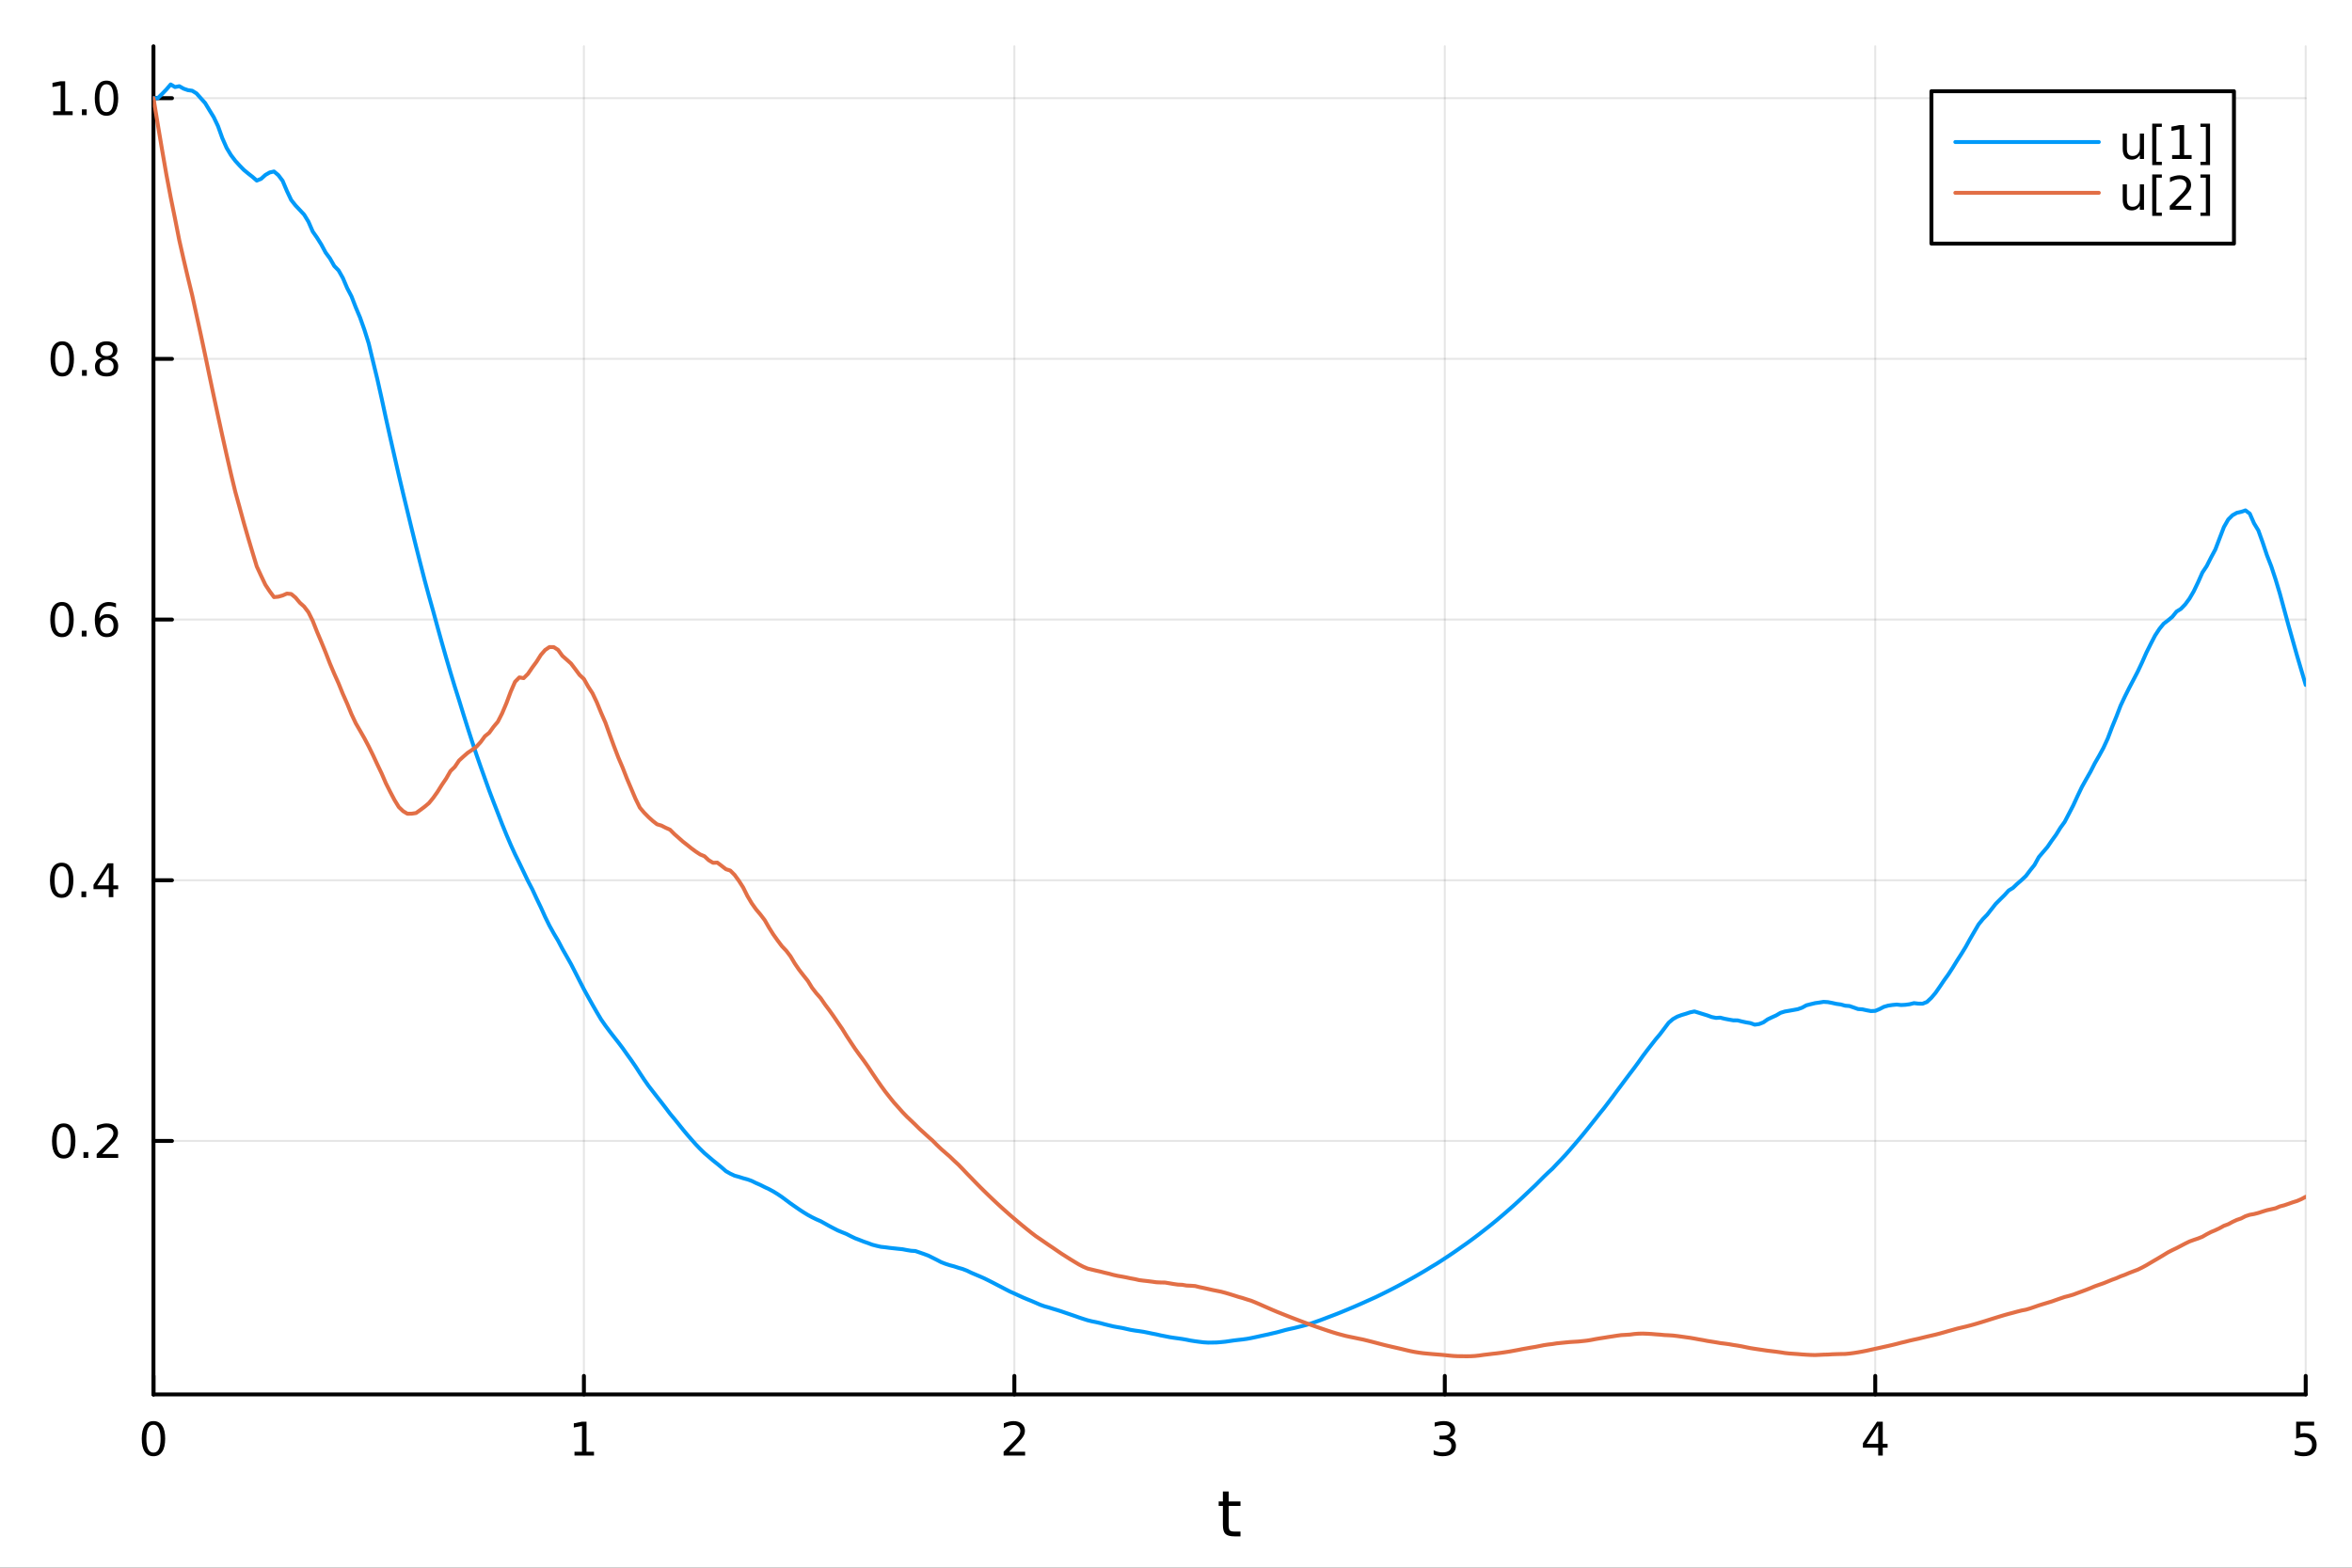 <?xml version="1.0" encoding="utf-8"?>
<svg xmlns="http://www.w3.org/2000/svg" xmlns:xlink="http://www.w3.org/1999/xlink" width="600" height="400" viewBox="0 0 2400 1600">
<rect x="0" y="0" width="2400" height="1600" fill="#333333" stroke="none"/>
<defs>
  <clipPath id="clip880">
    <rect x="0" y="0" width="2400" height="1600"/>
  </clipPath>
</defs>
<path clip-path="url(#clip880)" d="M0 1600 L2400 1600 L2400 0 L0 0  Z" fill="#ffffff" fill-rule="evenodd" fill-opacity="1"/>
<defs>
  <clipPath id="clip881">
    <rect x="480" y="0" width="1681" height="1600"/>
  </clipPath>
</defs>
<path clip-path="url(#clip880)" d="M156.598 1423.18 L2352.76 1423.18 L2352.76 47.244 L156.598 47.244  Z" fill="#ffffff" fill-rule="evenodd" fill-opacity="1"/>
<defs>
  <clipPath id="clip882">
    <rect x="156" y="47" width="2197" height="1377"/>
  </clipPath>
</defs>
<polyline clip-path="url(#clip882)" style="stroke:#000000; stroke-linecap:round; stroke-linejoin:round; stroke-width:2; stroke-opacity:0.1; fill:none" points="156.598,1423.18 156.598,47.244 "/>
<polyline clip-path="url(#clip882)" style="stroke:#000000; stroke-linecap:round; stroke-linejoin:round; stroke-width:2; stroke-opacity:0.1; fill:none" points="595.83,1423.18 595.83,47.244 "/>
<polyline clip-path="url(#clip882)" style="stroke:#000000; stroke-linecap:round; stroke-linejoin:round; stroke-width:2; stroke-opacity:0.1; fill:none" points="1035.06,1423.18 1035.06,47.244 "/>
<polyline clip-path="url(#clip882)" style="stroke:#000000; stroke-linecap:round; stroke-linejoin:round; stroke-width:2; stroke-opacity:0.1; fill:none" points="1474.29,1423.18 1474.29,47.244 "/>
<polyline clip-path="url(#clip882)" style="stroke:#000000; stroke-linecap:round; stroke-linejoin:round; stroke-width:2; stroke-opacity:0.1; fill:none" points="1913.52,1423.18 1913.52,47.244 "/>
<polyline clip-path="url(#clip882)" style="stroke:#000000; stroke-linecap:round; stroke-linejoin:round; stroke-width:2; stroke-opacity:0.1; fill:none" points="2352.76,1423.18 2352.76,47.244 "/>
<polyline clip-path="url(#clip882)" style="stroke:#000000; stroke-linecap:round; stroke-linejoin:round; stroke-width:2; stroke-opacity:0.1; fill:none" points="156.598,1164.46 2352.76,1164.46 "/>
<polyline clip-path="url(#clip882)" style="stroke:#000000; stroke-linecap:round; stroke-linejoin:round; stroke-width:2; stroke-opacity:0.1; fill:none" points="156.598,898.396 2352.76,898.396 "/>
<polyline clip-path="url(#clip882)" style="stroke:#000000; stroke-linecap:round; stroke-linejoin:round; stroke-width:2; stroke-opacity:0.1; fill:none" points="156.598,632.328 2352.76,632.328 "/>
<polyline clip-path="url(#clip882)" style="stroke:#000000; stroke-linecap:round; stroke-linejoin:round; stroke-width:2; stroke-opacity:0.1; fill:none" points="156.598,366.261 2352.76,366.261 "/>
<polyline clip-path="url(#clip882)" style="stroke:#000000; stroke-linecap:round; stroke-linejoin:round; stroke-width:2; stroke-opacity:0.1; fill:none" points="156.598,100.193 2352.76,100.193 "/>
<polyline clip-path="url(#clip880)" style="stroke:#000000; stroke-linecap:round; stroke-linejoin:round; stroke-width:4; stroke-opacity:1; fill:none" points="156.598,1423.18 2352.76,1423.18 "/>
<polyline clip-path="url(#clip880)" style="stroke:#000000; stroke-linecap:round; stroke-linejoin:round; stroke-width:4; stroke-opacity:1; fill:none" points="156.598,1423.18 156.598,1404.28 "/>
<polyline clip-path="url(#clip880)" style="stroke:#000000; stroke-linecap:round; stroke-linejoin:round; stroke-width:4; stroke-opacity:1; fill:none" points="595.83,1423.18 595.83,1404.28 "/>
<polyline clip-path="url(#clip880)" style="stroke:#000000; stroke-linecap:round; stroke-linejoin:round; stroke-width:4; stroke-opacity:1; fill:none" points="1035.06,1423.18 1035.06,1404.28 "/>
<polyline clip-path="url(#clip880)" style="stroke:#000000; stroke-linecap:round; stroke-linejoin:round; stroke-width:4; stroke-opacity:1; fill:none" points="1474.29,1423.18 1474.29,1404.28 "/>
<polyline clip-path="url(#clip880)" style="stroke:#000000; stroke-linecap:round; stroke-linejoin:round; stroke-width:4; stroke-opacity:1; fill:none" points="1913.52,1423.18 1913.52,1404.28 "/>
<polyline clip-path="url(#clip880)" style="stroke:#000000; stroke-linecap:round; stroke-linejoin:round; stroke-width:4; stroke-opacity:1; fill:none" points="2352.76,1423.18 2352.76,1404.28 "/>
<path clip-path="url(#clip880)" d="M156.598 1454.1 Q152.987 1454.1 151.158 1457.66 Q149.353 1461.2 149.353 1468.33 Q149.353 1475.44 151.158 1479.01 Q152.987 1482.55 156.598 1482.55 Q160.232 1482.55 162.038 1479.01 Q163.867 1475.44 163.867 1468.33 Q163.867 1461.2 162.038 1457.66 Q160.232 1454.1 156.598 1454.1 M156.598 1450.39 Q162.408 1450.39 165.464 1455 Q168.543 1459.58 168.543 1468.33 Q168.543 1477.06 165.464 1481.67 Q162.408 1486.25 156.598 1486.25 Q150.788 1486.25 147.709 1481.67 Q144.654 1477.06 144.654 1468.33 Q144.654 1459.58 147.709 1455 Q150.788 1450.39 156.598 1450.39 Z" fill="#000000" fill-rule="nonzero" fill-opacity="1" /><path clip-path="url(#clip880)" d="M586.212 1481.64 L593.851 1481.64 L593.851 1455.28 L585.54 1456.95 L585.54 1452.69 L593.804 1451.02 L598.48 1451.02 L598.48 1481.64 L606.119 1481.64 L606.119 1485.58 L586.212 1485.58 L586.212 1481.64 Z" fill="#000000" fill-rule="nonzero" fill-opacity="1" /><path clip-path="url(#clip880)" d="M1029.71 1481.64 L1046.03 1481.64 L1046.03 1485.58 L1024.09 1485.58 L1024.09 1481.64 Q1026.75 1478.89 1031.33 1474.26 Q1035.94 1469.61 1037.12 1468.27 Q1039.37 1465.74 1040.25 1464.01 Q1041.15 1462.25 1041.15 1460.56 Q1041.15 1457.8 1039.2 1456.07 Q1037.28 1454.33 1034.18 1454.33 Q1031.98 1454.33 1029.53 1455.09 Q1027.1 1455.86 1024.32 1457.41 L1024.32 1452.69 Q1027.14 1451.55 1029.6 1450.97 Q1032.05 1450.39 1034.09 1450.39 Q1039.46 1450.39 1042.65 1453.08 Q1045.85 1455.77 1045.85 1460.26 Q1045.85 1462.39 1045.04 1464.31 Q1044.25 1466.2 1042.14 1468.8 Q1041.57 1469.47 1038.46 1472.69 Q1035.36 1475.88 1029.71 1481.64 Z" fill="#000000" fill-rule="nonzero" fill-opacity="1" /><path clip-path="url(#clip880)" d="M1478.54 1466.95 Q1481.9 1467.66 1483.77 1469.93 Q1485.67 1472.2 1485.67 1475.53 Q1485.67 1480.65 1482.15 1483.45 Q1478.63 1486.25 1472.15 1486.25 Q1469.98 1486.25 1467.66 1485.81 Q1465.37 1485.39 1462.92 1484.54 L1462.92 1480.02 Q1464.86 1481.16 1467.17 1481.74 Q1469.49 1482.32 1472.01 1482.32 Q1476.41 1482.32 1478.7 1480.58 Q1481.02 1478.84 1481.02 1475.53 Q1481.02 1472.48 1478.86 1470.77 Q1476.73 1469.03 1472.92 1469.03 L1468.89 1469.03 L1468.89 1465.19 L1473.1 1465.19 Q1476.55 1465.19 1478.38 1463.82 Q1480.21 1462.43 1480.21 1459.84 Q1480.21 1457.18 1478.31 1455.77 Q1476.43 1454.33 1472.92 1454.33 Q1470.99 1454.33 1468.8 1454.75 Q1466.6 1455.16 1463.96 1456.04 L1463.96 1451.88 Q1466.62 1451.14 1468.93 1450.77 Q1471.27 1450.39 1473.33 1450.39 Q1478.66 1450.39 1481.76 1452.83 Q1484.86 1455.23 1484.86 1459.35 Q1484.86 1462.22 1483.22 1464.21 Q1481.57 1466.18 1478.54 1466.95 Z" fill="#000000" fill-rule="nonzero" fill-opacity="1" /><path clip-path="url(#clip880)" d="M1916.53 1455.09 L1904.73 1473.54 L1916.53 1473.54 L1916.53 1455.09 M1915.31 1451.02 L1921.19 1451.02 L1921.19 1473.54 L1926.12 1473.54 L1926.12 1477.43 L1921.19 1477.43 L1921.19 1485.58 L1916.53 1485.58 L1916.53 1477.43 L1900.93 1477.43 L1900.93 1472.92 L1915.31 1451.02 Z" fill="#000000" fill-rule="nonzero" fill-opacity="1" /><path clip-path="url(#clip880)" d="M2343.03 1451.02 L2361.39 1451.02 L2361.39 1454.96 L2347.32 1454.96 L2347.32 1463.43 Q2348.33 1463.08 2349.35 1462.92 Q2350.37 1462.73 2351.39 1462.73 Q2357.18 1462.73 2360.56 1465.9 Q2363.94 1469.08 2363.94 1474.49 Q2363.94 1480.07 2360.46 1483.17 Q2356.99 1486.25 2350.67 1486.25 Q2348.5 1486.25 2346.23 1485.88 Q2343.98 1485.51 2341.58 1484.77 L2341.58 1480.07 Q2343.66 1481.2 2345.88 1481.76 Q2348.1 1482.32 2350.58 1482.32 Q2354.58 1482.32 2356.92 1480.21 Q2359.26 1478.1 2359.26 1474.49 Q2359.26 1470.88 2356.92 1468.77 Q2354.58 1466.67 2350.58 1466.67 Q2348.71 1466.67 2346.83 1467.08 Q2344.98 1467.5 2343.03 1468.38 L2343.03 1451.02 Z" fill="#000000" fill-rule="nonzero" fill-opacity="1" /><path clip-path="url(#clip880)" d="M1253.74 1522.27 L1253.74 1532.4 L1265.8 1532.4 L1265.8 1536.95 L1253.74 1536.95 L1253.74 1556.3 Q1253.74 1560.66 1254.92 1561.9 Q1256.13 1563.14 1259.79 1563.14 L1265.8 1563.14 L1265.8 1568.04 L1259.79 1568.04 Q1253.01 1568.04 1250.43 1565.53 Q1247.85 1562.98 1247.85 1556.3 L1247.85 1536.95 L1243.55 1536.95 L1243.55 1532.4 L1247.85 1532.4 L1247.85 1522.27 L1253.74 1522.27 Z" fill="#000000" fill-rule="nonzero" fill-opacity="1" /><polyline clip-path="url(#clip880)" style="stroke:#000000; stroke-linecap:round; stroke-linejoin:round; stroke-width:4; stroke-opacity:1; fill:none" points="156.598,1423.18 156.598,47.244 "/>
<polyline clip-path="url(#clip880)" style="stroke:#000000; stroke-linecap:round; stroke-linejoin:round; stroke-width:4; stroke-opacity:1; fill:none" points="156.598,1164.46 175.496,1164.46 "/>
<polyline clip-path="url(#clip880)" style="stroke:#000000; stroke-linecap:round; stroke-linejoin:round; stroke-width:4; stroke-opacity:1; fill:none" points="156.598,898.396 175.496,898.396 "/>
<polyline clip-path="url(#clip880)" style="stroke:#000000; stroke-linecap:round; stroke-linejoin:round; stroke-width:4; stroke-opacity:1; fill:none" points="156.598,632.328 175.496,632.328 "/>
<polyline clip-path="url(#clip880)" style="stroke:#000000; stroke-linecap:round; stroke-linejoin:round; stroke-width:4; stroke-opacity:1; fill:none" points="156.598,366.261 175.496,366.261 "/>
<polyline clip-path="url(#clip880)" style="stroke:#000000; stroke-linecap:round; stroke-linejoin:round; stroke-width:4; stroke-opacity:1; fill:none" points="156.598,100.193 175.496,100.193 "/>
<path clip-path="url(#clip880)" d="M65.02 1150.26 Q61.409 1150.26 59.58 1153.83 Q57.775 1157.37 57.775 1164.5 Q57.775 1171.6 59.58 1175.17 Q61.409 1178.71 65.02 1178.71 Q68.654 1178.71 70.46 1175.17 Q72.288 1171.6 72.288 1164.5 Q72.288 1157.37 70.46 1153.83 Q68.654 1150.26 65.02 1150.26 M65.02 1146.56 Q70.83 1146.56 73.885 1151.16 Q76.964 1155.75 76.964 1164.5 Q76.964 1173.22 73.885 1177.83 Q70.83 1182.41 65.02 1182.41 Q59.21 1182.41 56.131 1177.83 Q53.075 1173.22 53.075 1164.5 Q53.075 1155.75 56.131 1151.16 Q59.21 1146.56 65.02 1146.56 Z" fill="#000000" fill-rule="nonzero" fill-opacity="1" /><path clip-path="url(#clip880)" d="M85.182 1175.86 L90.066 1175.86 L90.066 1181.74 L85.182 1181.74 L85.182 1175.86 Z" fill="#000000" fill-rule="nonzero" fill-opacity="1" /><path clip-path="url(#clip880)" d="M104.279 1177.81 L120.598 1177.81 L120.598 1181.74 L98.654 1181.74 L98.654 1177.81 Q101.316 1175.05 105.899 1170.42 Q110.506 1165.77 111.686 1164.43 Q113.932 1161.91 114.811 1160.17 Q115.714 1158.41 115.714 1156.72 Q115.714 1153.97 113.77 1152.23 Q111.848 1150.49 108.746 1150.49 Q106.547 1150.49 104.094 1151.26 Q101.663 1152.02 98.885 1153.57 L98.885 1148.85 Q101.709 1147.72 104.163 1147.14 Q106.617 1146.56 108.654 1146.56 Q114.024 1146.56 117.219 1149.24 Q120.413 1151.93 120.413 1156.42 Q120.413 1158.55 119.603 1160.47 Q118.816 1162.37 116.709 1164.96 Q116.131 1165.63 113.029 1168.85 Q109.927 1172.04 104.279 1177.81 Z" fill="#000000" fill-rule="nonzero" fill-opacity="1" /><path clip-path="url(#clip880)" d="M62.937 884.194 Q59.325 884.194 57.497 887.759 Q55.691 891.301 55.691 898.43 Q55.691 905.537 57.497 909.102 Q59.325 912.643 62.937 912.643 Q66.571 912.643 68.376 909.102 Q70.205 905.537 70.205 898.43 Q70.205 891.301 68.376 887.759 Q66.571 884.194 62.937 884.194 M62.937 880.491 Q68.747 880.491 71.802 885.097 Q74.881 889.68 74.881 898.43 Q74.881 907.157 71.802 911.764 Q68.747 916.347 62.937 916.347 Q57.126 916.347 54.048 911.764 Q50.992 907.157 50.992 898.43 Q50.992 889.68 54.048 885.097 Q57.126 880.491 62.937 880.491 Z" fill="#000000" fill-rule="nonzero" fill-opacity="1" /><path clip-path="url(#clip880)" d="M83.098 909.796 L87.983 909.796 L87.983 915.676 L83.098 915.676 L83.098 909.796 Z" fill="#000000" fill-rule="nonzero" fill-opacity="1" /><path clip-path="url(#clip880)" d="M111.015 885.19 L99.21 903.639 L111.015 903.639 L111.015 885.19 M109.788 881.116 L115.668 881.116 L115.668 903.639 L120.598 903.639 L120.598 907.527 L115.668 907.527 L115.668 915.676 L111.015 915.676 L111.015 907.527 L95.413 907.527 L95.413 903.014 L109.788 881.116 Z" fill="#000000" fill-rule="nonzero" fill-opacity="1" /><path clip-path="url(#clip880)" d="M63.261 618.127 Q59.65 618.127 57.821 621.692 Q56.015 625.233 56.015 632.363 Q56.015 639.469 57.821 643.034 Q59.65 646.576 63.261 646.576 Q66.895 646.576 68.7 643.034 Q70.529 639.469 70.529 632.363 Q70.529 625.233 68.7 621.692 Q66.895 618.127 63.261 618.127 M63.261 614.423 Q69.071 614.423 72.126 619.03 Q75.205 623.613 75.205 632.363 Q75.205 641.09 72.126 645.696 Q69.071 650.279 63.261 650.279 Q57.45 650.279 54.372 645.696 Q51.316 641.09 51.316 632.363 Q51.316 623.613 54.372 619.03 Q57.45 614.423 63.261 614.423 Z" fill="#000000" fill-rule="nonzero" fill-opacity="1" /><path clip-path="url(#clip880)" d="M83.422 643.729 L88.307 643.729 L88.307 649.608 L83.422 649.608 L83.422 643.729 Z" fill="#000000" fill-rule="nonzero" fill-opacity="1" /><path clip-path="url(#clip880)" d="M109.071 630.465 Q105.922 630.465 104.071 632.618 Q102.242 634.77 102.242 638.52 Q102.242 642.247 104.071 644.423 Q105.922 646.576 109.071 646.576 Q112.219 646.576 114.047 644.423 Q115.899 642.247 115.899 638.52 Q115.899 634.77 114.047 632.618 Q112.219 630.465 109.071 630.465 M118.353 615.812 L118.353 620.071 Q116.594 619.238 114.788 618.798 Q113.006 618.358 111.246 618.358 Q106.617 618.358 104.163 621.483 Q101.733 624.608 101.385 630.928 Q102.751 628.914 104.811 627.849 Q106.871 626.761 109.348 626.761 Q114.557 626.761 117.566 629.932 Q120.598 633.081 120.598 638.52 Q120.598 643.844 117.45 647.062 Q114.302 650.279 109.071 650.279 Q103.075 650.279 99.904 645.696 Q96.733 641.09 96.733 632.363 Q96.733 624.169 100.621 619.307 Q104.51 614.423 111.061 614.423 Q112.82 614.423 114.603 614.77 Q116.408 615.118 118.353 615.812 Z" fill="#000000" fill-rule="nonzero" fill-opacity="1" /><path clip-path="url(#clip880)" d="M63.515 352.059 Q59.904 352.059 58.075 355.624 Q56.27 359.166 56.27 366.296 Q56.27 373.402 58.075 376.967 Q59.904 380.508 63.515 380.508 Q67.149 380.508 68.955 376.967 Q70.784 373.402 70.784 366.296 Q70.784 359.166 68.955 355.624 Q67.149 352.059 63.515 352.059 M63.515 348.356 Q69.325 348.356 72.381 352.962 Q75.46 357.546 75.46 366.296 Q75.46 375.022 72.381 379.629 Q69.325 384.212 63.515 384.212 Q57.705 384.212 54.626 379.629 Q51.571 375.022 51.571 366.296 Q51.571 357.546 54.626 352.962 Q57.705 348.356 63.515 348.356 Z" fill="#000000" fill-rule="nonzero" fill-opacity="1" /><path clip-path="url(#clip880)" d="M83.677 377.661 L88.561 377.661 L88.561 383.541 L83.677 383.541 L83.677 377.661 Z" fill="#000000" fill-rule="nonzero" fill-opacity="1" /><path clip-path="url(#clip880)" d="M108.746 367.129 Q105.413 367.129 103.492 368.911 Q101.594 370.694 101.594 373.819 Q101.594 376.944 103.492 378.726 Q105.413 380.508 108.746 380.508 Q112.08 380.508 114.001 378.726 Q115.922 376.92 115.922 373.819 Q115.922 370.694 114.001 368.911 Q112.103 367.129 108.746 367.129 M104.071 365.138 Q101.061 364.397 99.371 362.337 Q97.705 360.277 97.705 357.314 Q97.705 353.171 100.645 350.763 Q103.608 348.356 108.746 348.356 Q113.908 348.356 116.848 350.763 Q119.788 353.171 119.788 357.314 Q119.788 360.277 118.098 362.337 Q116.432 364.397 113.445 365.138 Q116.825 365.925 118.7 368.217 Q120.598 370.508 120.598 373.819 Q120.598 378.842 117.52 381.527 Q114.464 384.212 108.746 384.212 Q103.029 384.212 99.95 381.527 Q96.895 378.842 96.895 373.819 Q96.895 370.508 98.793 368.217 Q100.691 365.925 104.071 365.138 M102.358 357.754 Q102.358 360.439 104.024 361.944 Q105.714 363.448 108.746 363.448 Q111.756 363.448 113.445 361.944 Q115.158 360.439 115.158 357.754 Q115.158 355.069 113.445 353.564 Q111.756 352.059 108.746 352.059 Q105.714 352.059 104.024 353.564 Q102.358 355.069 102.358 357.754 Z" fill="#000000" fill-rule="nonzero" fill-opacity="1" /><path clip-path="url(#clip880)" d="M54.233 113.538 L61.872 113.538 L61.872 87.173 L53.562 88.839 L53.562 84.58 L61.825 82.913 L66.501 82.913 L66.501 113.538 L74.14 113.538 L74.14 117.473 L54.233 117.473 L54.233 113.538 Z" fill="#000000" fill-rule="nonzero" fill-opacity="1" /><path clip-path="url(#clip880)" d="M83.585 111.594 L88.469 111.594 L88.469 117.473 L83.585 117.473 L83.585 111.594 Z" fill="#000000" fill-rule="nonzero" fill-opacity="1" /><path clip-path="url(#clip880)" d="M108.654 85.992 Q105.043 85.992 103.214 89.557 Q101.409 93.099 101.409 100.228 Q101.409 107.335 103.214 110.899 Q105.043 114.441 108.654 114.441 Q112.288 114.441 114.094 110.899 Q115.922 107.335 115.922 100.228 Q115.922 93.099 114.094 89.557 Q112.288 85.992 108.654 85.992 M108.654 82.288 Q114.464 82.288 117.52 86.895 Q120.598 91.478 120.598 100.228 Q120.598 108.955 117.52 113.561 Q114.464 118.145 108.654 118.145 Q102.844 118.145 99.765 113.561 Q96.71 108.955 96.71 100.228 Q96.71 91.478 99.765 86.895 Q102.844 82.288 108.654 82.288 Z" fill="#000000" fill-rule="nonzero" fill-opacity="1" /><polyline clip-path="url(#clip882)" style="stroke:#009af9; stroke-linecap:round; stroke-linejoin:round; stroke-width:4; stroke-opacity:1; fill:none" points="156.598,100.193 160.991,100.193 165.383,95.862 169.775,91.318 174.167,86.186 178.56,88.846 182.952,87.979 187.344,90.477 191.737,92.004 196.129,92.614 200.521,95.335 204.914,100.252 209.306,105.16 213.698,112.425 218.091,119.585 222.483,128.784 226.875,141.046 231.268,150.988 235.66,158.269 240.052,164.077 244.445,168.9 248.837,173.408 253.229,177.048 257.621,180.471 262.014,184.305 266.406,182.531 270.798,178.565 275.191,176.037 279.583,175.015 283.975,178.709 288.368,184.53 292.76,194.896 297.152,204.143 301.545,209.683 305.937,214.337 310.329,219.058 314.722,226.245 319.114,236.319 323.506,242.606 327.899,249.614 332.291,257.797 336.683,263.73 341.075,271.466 345.468,275.968 349.86,283.698 354.252,294.019 358.645,302.422 363.037,313.745 367.429,324.149 371.822,336.531 376.214,350.472 380.606,368.749 384.999,386.791 389.391,406.449 393.783,426.843 398.176,446.478 402.568,465.813 406.96,485.07 411.353,503.663 415.745,521.771 420.137,539.915 424.529,557.713 428.922,575.044 433.314,592.123 437.706,608.376 442.099,624.013 446.491,640.133 450.883,655.915 455.276,671.366 459.668,686.304 464.06,700.796 468.453,714.645 472.845,728.963 477.237,742.896 481.63,756.485 486.022,769.753 490.414,782.348 494.807,794.661 499.199,806.897 503.591,818.469 507.983,829.784 512.376,841.148 516.768,851.922 521.16,862.197 525.553,871.857 529.945,880.78 534.337,889.907 538.73,899.144 543.122,907.519 547.514,916.984 551.907,926.12 556.299,935.846 560.691,944.779 565.084,952.693 569.476,960.071 573.868,968.424 578.261,976.131 582.653,983.91 587.045,992.462 591.437,1001.1 595.83,1009.68 600.222,1017.66 604.614,1025.48 609.007,1033.12 613.399,1040.5 617.791,1046.81 622.184,1052.69 626.576,1058.36 630.968,1063.93 635.361,1069.73 639.753,1075.96 644.145,1082.06 648.538,1088.44 652.93,1095.25 657.322,1101.88 661.714,1108.15 666.107,1113.84 670.499,1119.5 674.891,1125.09 679.284,1130.78 683.676,1136.62 688.068,1141.87 692.461,1147.29 696.853,1152.77 701.245,1158.07 705.638,1163.07 710.03,1168.02 714.422,1172.59 718.815,1176.89 723.207,1180.64 727.599,1184.4 731.992,1187.89 736.384,1191.51 740.776,1195.34 745.168,1197.83 749.561,1199.89 753.953,1201.11 758.345,1202.51 762.738,1203.71 767.13,1205.3 771.522,1207.46 775.915,1209.38 780.307,1211.6 784.699,1213.65 789.092,1216.02 793.484,1218.73 797.876,1221.69 802.269,1224.97 806.661,1228.25 811.053,1231.31 815.446,1234.35 819.838,1237.23 824.23,1239.92 828.622,1242.32 833.015,1244.47 837.407,1246.38 841.799,1248.81 846.192,1251.28 850.584,1253.59 854.976,1255.84 859.369,1257.66 863.761,1259.42 868.153,1261.69 872.546,1263.8 876.938,1265.46 881.33,1267.2 885.723,1268.71 890.115,1270.38 894.507,1271.52 898.9,1272.52 903.292,1272.98 907.684,1273.58 912.076,1274.05 916.469,1274.53 920.861,1274.97 925.253,1275.81 929.646,1276.53 934.038,1276.82 938.43,1278.32 942.823,1279.85 947.215,1281.48 951.607,1283.67 956,1285.87 960.392,1288.18 964.784,1289.88 969.177,1291.31 973.569,1292.47 977.961,1293.91 982.354,1295.18 986.746,1296.88 991.138,1299.01 995.53,1300.89 999.923,1302.75 1004.32,1304.68 1008.71,1306.85 1013.1,1309.08 1017.49,1311.38 1021.88,1313.65 1026.28,1315.96 1030.67,1318.21 1035.06,1320.17 1039.45,1322.2 1043.85,1324.21 1048.24,1326.06 1052.63,1327.82 1057.02,1329.72 1061.42,1331.65 1065.81,1333.22 1070.2,1334.43 1074.59,1335.82 1078.98,1337.12 1083.38,1338.54 1087.77,1340.05 1092.16,1341.54 1096.55,1343.04 1100.95,1344.61 1105.34,1346.07 1109.73,1347.46 1114.12,1348.55 1118.52,1349.42 1122.91,1350.41 1127.3,1351.6 1131.69,1352.68 1136.08,1353.74 1140.48,1354.54 1144.87,1355.28 1149.26,1356.25 1153.65,1357.25 1158.05,1357.98 1162.44,1358.58 1166.83,1359.25 1171.22,1360.12 1175.62,1361.05 1180.01,1361.89 1184.4,1362.92 1188.79,1363.77 1193.18,1364.65 1197.58,1365.35 1201.97,1365.95 1206.36,1366.57 1210.75,1367.34 1215.15,1368.22 1219.54,1368.9 1223.93,1369.49 1228.32,1370 1232.72,1370.27 1237.11,1370.22 1241.5,1370.13 1245.89,1369.78 1250.28,1369.35 1254.68,1368.71 1259.07,1368.07 1263.46,1367.55 1267.85,1367.06 1272.25,1366.46 1276.64,1365.65 1281.03,1364.72 1285.42,1363.75 1289.82,1362.79 1294.21,1361.85 1298.6,1360.8 1302.99,1359.79 1307.38,1358.6 1311.78,1357.37 1316.17,1356.34 1320.56,1355.39 1324.95,1354.31 1329.35,1353.19 1333.74,1352.02 1338.13,1350.64 1342.52,1349.09 1346.92,1347.53 1351.31,1345.88 1355.7,1344.19 1360.09,1342.54 1364.48,1340.84 1368.88,1339.07 1373.27,1337.26 1377.66,1335.41 1382.05,1333.56 1386.45,1331.64 1390.84,1329.72 1395.23,1327.72 1399.62,1325.76 1404.02,1323.77 1408.41,1321.64 1412.8,1319.47 1417.19,1317.27 1421.59,1315.02 1425.98,1312.74 1430.37,1310.39 1434.76,1307.98 1439.15,1305.56 1443.55,1303.08 1447.94,1300.54 1452.33,1297.98 1456.72,1295.34 1461.12,1292.63 1465.51,1290.03 1469.9,1287.22 1474.29,1284.36 1478.69,1281.44 1483.08,1278.47 1487.47,1275.43 1491.86,1272.33 1496.25,1269.25 1500.65,1266.06 1505.04,1262.81 1509.43,1259.49 1513.82,1256.07 1518.22,1252.63 1522.61,1249.13 1527,1245.52 1531.39,1241.83 1535.79,1238.06 1540.18,1234.22 1544.57,1230.36 1548.96,1226.36 1553.35,1222.29 1557.75,1218.13 1562.14,1213.97 1566.53,1209.82 1570.92,1205.42 1575.32,1200.99 1579.71,1196.77 1584.1,1192.77 1588.49,1188.11 1592.89,1183.53 1597.28,1178.85 1601.67,1173.89 1606.06,1168.79 1610.45,1163.63 1614.85,1158.41 1619.24,1152.99 1623.63,1147.48 1628.02,1141.96 1632.42,1136.34 1636.81,1130.94 1641.2,1125.18 1645.59,1119.36 1649.99,1113.36 1654.38,1107.53 1658.77,1101.63 1663.16,1095.79 1667.55,1090.04 1671.95,1084.03 1676.34,1077.84 1680.73,1071.98 1685.12,1066.34 1689.52,1060.71 1693.91,1055.5 1698.3,1049.69 1702.69,1043.85 1707.09,1040.08 1711.48,1037.59 1715.87,1035.96 1720.26,1034.66 1724.65,1033.19 1729.05,1032.29 1733.44,1033.63 1737.83,1035.01 1742.22,1036.36 1746.62,1037.98 1751.01,1038.88 1755.4,1038.64 1759.79,1039.75 1764.19,1040.59 1768.58,1041.37 1772.97,1041.4 1777.36,1042.51 1781.75,1043.44 1786.15,1044.18 1790.54,1045.79 1794.93,1045.18 1799.32,1043.45 1803.72,1040.37 1808.11,1038.27 1812.5,1036.29 1816.89,1033.7 1821.29,1032.34 1825.68,1031.59 1830.07,1030.8 1834.46,1029.99 1838.86,1028.44 1843.25,1026.02 1847.64,1024.9 1852.03,1023.83 1856.42,1023.21 1860.82,1022.5 1865.21,1022.77 1869.6,1023.62 1873.99,1024.58 1878.39,1025.18 1882.78,1026.42 1887.17,1026.77 1891.56,1028.27 1895.96,1029.83 1900.35,1030.13 1904.74,1031.1 1909.13,1031.91 1913.52,1031.72 1917.92,1029.87 1922.31,1027.59 1926.7,1026.34 1931.09,1025.68 1935.49,1025.28 1939.88,1025.75 1944.27,1025.52 1948.66,1024.92 1953.06,1023.81 1957.45,1024.32 1961.84,1024.39 1966.23,1022.62 1970.62,1018.52 1975.02,1013.34 1979.41,1007.02 1983.8,1000.5 1988.19,994.397 1992.59,987.625 1996.98,980.479 2001.37,973.655 2005.76,966.512 2010.16,958.54 2014.55,950.993 2018.94,943.477 2023.33,938.058 2027.72,933.575 2032.12,927.946 2036.51,922.4 2040.9,918.021 2045.29,913.684 2049.69,908.843 2054.08,906.167 2058.47,901.963 2062.86,898.177 2067.26,894.012 2071.65,888.204 2076.04,882.72 2080.43,874.764 2084.82,869.576 2089.22,864.47 2093.61,858.042 2098,851.985 2102.39,844.894 2106.79,838.861 2111.18,830.443 2115.57,821.965 2119.96,812.408 2124.36,803.248 2128.75,795.362 2133.14,787.665 2137.53,779.039 2141.92,771.43 2146.32,763.372 2150.71,753.886 2155.1,742.292 2159.49,731.573 2163.89,720.151 2168.28,710.821 2172.67,702.046 2177.06,693.72 2181.46,685.236 2185.85,675.919 2190.24,666 2194.63,657.192 2199.02,648.684 2203.42,641.974 2207.81,636.542 2212.2,633.199 2216.59,629.579 2220.99,624.175 2225.38,621.422 2229.77,616.881 2234.16,610.972 2238.56,603.404 2242.95,594.239 2247.34,584.325 2251.73,577.752 2256.12,569.065 2260.52,560.885 2264.91,549.366 2269.3,537.922 2273.69,530.241 2278.09,525.857 2282.48,523.396 2286.87,522.398 2291.26,520.918 2295.66,524.18 2300.05,534.128 2304.44,541.371 2308.83,553.582 2313.23,566.734 2317.62,577.981 2322.01,591.313 2326.4,605.909 2330.79,622.053 2335.19,638.221 2339.58,653.795 2343.97,669.329 2348.36,684.138 2352.76,699.023 "/>
<polyline clip-path="url(#clip882)" style="stroke:#e26f46; stroke-linecap:round; stroke-linejoin:round; stroke-width:4; stroke-opacity:1; fill:none" points="156.598,100.193 160.991,126.8 165.383,152.855 169.775,178.171 174.167,201.313 178.56,222.947 182.952,245.267 187.344,264.59 191.737,283.301 196.129,301.372 200.521,321.494 204.914,341.602 209.306,362.233 213.698,383.332 218.091,404.115 222.483,424.557 226.875,444.675 231.268,464.358 235.66,483.541 240.052,501.738 244.445,517.662 248.837,533.752 253.229,548.983 257.621,563.648 262.014,578.121 266.406,587.588 270.798,596.84 275.191,603.46 279.583,609.412 283.975,608.996 288.368,607.747 292.76,605.836 297.152,606.248 301.545,609.876 305.937,615.124 310.329,619.068 314.722,624.826 319.114,633.673 323.506,644.824 327.899,655.207 332.291,665.931 336.683,677.27 341.075,687.627 345.468,697.444 349.86,708.264 354.252,718.13 358.645,728.855 363.037,738.181 367.429,745.752 371.822,753.454 376.214,761.767 380.606,770.685 384.999,780.131 389.391,789.293 393.783,799.45 398.176,808.179 402.568,816.494 406.96,823.677 411.353,827.88 415.745,830.517 420.137,830.446 424.529,829.781 428.922,826.643 433.314,823.359 437.706,819.643 442.099,814.283 446.491,808.094 450.883,801.072 455.276,794.598 459.668,786.972 464.06,782.696 468.453,776.199 472.845,772.186 477.237,768.349 481.63,765.416 486.022,762.204 490.414,757.417 494.807,751.402 499.199,747.873 503.591,741.836 507.983,736.645 512.376,728.009 516.768,717.66 521.16,705.905 525.553,695.867 529.945,691.367 534.337,692.12 538.73,687.743 543.122,681.284 547.514,675.343 551.907,668.391 556.299,663.352 560.691,660.385 565.084,660.461 569.476,663.319 573.868,669.345 578.261,673.238 582.653,677.172 587.045,682.945 591.437,688.847 595.83,692.975 600.222,700.804 604.614,707.57 609.007,716.801 613.399,727.535 617.791,737.564 622.184,749.797 626.576,761.746 630.968,773.181 635.361,783.483 639.753,794.729 644.145,805.026 648.538,815.372 652.93,824.305 657.322,829.444 661.714,833.901 666.107,837.882 670.499,841.303 674.891,842.596 679.284,844.846 683.676,846.791 688.068,851.208 692.461,855.05 696.853,858.966 701.245,862.386 705.638,865.925 710.03,869.153 714.422,872.044 718.815,873.87 723.207,877.935 727.599,880.577 731.992,880.415 736.384,883.71 740.776,887.138 745.168,888.493 749.561,892.887 753.953,898.928 758.345,905.795 762.738,914.594 767.13,921.993 771.522,928.113 775.915,933.343 780.307,939.073 784.699,946.715 789.092,953.704 793.484,959.846 797.876,965.702 802.269,970.286 806.661,976.061 811.053,983.43 815.446,989.822 819.838,995.497 824.23,1000.98 828.622,1008.1 833.015,1013.76 837.407,1018.71 841.799,1025.13 846.192,1030.97 850.584,1037.14 854.976,1043.62 859.369,1049.99 863.761,1057.09 868.153,1063.78 872.546,1070.38 876.938,1076.47 881.33,1082.36 885.723,1088.61 890.115,1095.24 894.507,1101.73 898.9,1108.04 903.292,1114.07 907.684,1119.64 912.076,1125.11 916.469,1130 920.861,1134.96 925.253,1139.52 929.646,1143.69 934.038,1147.92 938.43,1152.25 942.823,1156.22 947.215,1160.26 951.607,1164.09 956,1168.55 960.392,1172.75 964.784,1176.59 969.177,1180.37 973.569,1184.63 977.961,1188.67 982.354,1193.19 986.746,1197.84 991.138,1202.31 995.53,1206.85 999.923,1211.32 1004.32,1215.66 1008.71,1219.93 1013.1,1224.14 1017.49,1228.26 1021.88,1232.28 1026.28,1236.23 1030.67,1240.11 1035.06,1243.89 1039.45,1247.61 1043.85,1251.26 1048.24,1254.82 1052.63,1258.33 1057.02,1261.68 1061.42,1264.66 1065.81,1267.69 1070.2,1270.72 1074.59,1273.64 1078.98,1276.67 1083.38,1279.65 1087.77,1282.45 1092.16,1285.23 1096.55,1287.9 1100.95,1290.54 1105.34,1292.81 1109.73,1294.7 1114.12,1295.76 1118.52,1296.82 1122.91,1297.81 1127.3,1298.95 1131.69,1299.97 1136.08,1301.18 1140.48,1302.15 1144.87,1302.9 1149.26,1303.73 1153.65,1304.68 1158.05,1305.48 1162.44,1306.49 1166.83,1307.05 1171.22,1307.53 1175.62,1308.09 1180.01,1308.71 1184.4,1308.91 1188.79,1308.98 1193.18,1309.72 1197.58,1310.48 1201.97,1311.09 1206.36,1311.28 1210.75,1312.05 1215.15,1312.24 1219.54,1312.55 1223.93,1313.65 1228.32,1314.56 1232.72,1315.53 1237.11,1316.54 1241.5,1317.41 1245.89,1318.29 1250.28,1319.45 1254.68,1320.75 1259.07,1322.12 1263.46,1323.52 1267.85,1324.74 1272.25,1326.18 1276.64,1327.52 1281.03,1329.3 1285.42,1331.18 1289.82,1333.12 1294.21,1335.06 1298.6,1336.97 1302.99,1338.82 1307.38,1340.58 1311.78,1342.34 1316.17,1344.08 1320.56,1345.77 1324.95,1347.45 1329.35,1349.11 1333.74,1350.74 1338.13,1352.32 1342.52,1353.88 1346.92,1355.41 1351.31,1356.91 1355.7,1358.38 1360.09,1359.8 1364.48,1361.13 1368.88,1362.33 1373.27,1363.49 1377.66,1364.44 1382.05,1365.33 1386.45,1366.26 1390.84,1367.15 1395.23,1368.22 1399.62,1369.33 1404.02,1370.47 1408.41,1371.63 1412.8,1372.78 1417.19,1373.82 1421.59,1374.84 1425.98,1375.84 1430.37,1376.86 1434.76,1377.93 1439.15,1378.96 1443.55,1379.82 1447.94,1380.52 1452.33,1381.11 1456.72,1381.53 1461.12,1381.94 1465.51,1382.3 1469.9,1382.64 1474.29,1383.04 1478.69,1383.53 1483.08,1383.91 1487.47,1384.14 1491.86,1384.16 1496.25,1384.24 1500.65,1384.17 1505.04,1383.93 1509.43,1383.45 1513.82,1382.8 1518.22,1382.29 1522.61,1381.74 1527,1381.27 1531.39,1380.72 1535.79,1380.08 1540.18,1379.41 1544.57,1378.6 1548.96,1377.8 1553.35,1376.92 1557.75,1376.15 1562.14,1375.37 1566.53,1374.66 1570.92,1373.79 1575.32,1372.9 1579.71,1372.24 1584.1,1371.73 1588.49,1371.03 1592.89,1370.59 1597.28,1370.14 1601.67,1369.72 1606.06,1369.44 1610.45,1369.18 1614.85,1368.74 1619.24,1368.26 1623.63,1367.56 1628.02,1366.7 1632.42,1365.95 1636.81,1365.28 1641.2,1364.56 1645.59,1363.9 1649.99,1363.21 1654.38,1362.61 1658.77,1362.38 1663.16,1362.1 1667.55,1361.5 1671.95,1361.16 1676.34,1361.07 1680.73,1361.23 1685.12,1361.46 1689.52,1361.84 1693.91,1362.14 1698.3,1362.57 1702.69,1362.78 1707.09,1363.06 1711.48,1363.58 1715.87,1364.18 1720.26,1364.8 1724.65,1365.4 1729.05,1366.15 1733.44,1366.98 1737.83,1367.72 1742.22,1368.58 1746.62,1369.28 1751.01,1369.98 1755.4,1370.76 1759.79,1371.29 1764.19,1371.88 1768.58,1372.66 1772.97,1373.32 1777.36,1374.1 1781.75,1375.02 1786.15,1375.9 1790.54,1376.6 1794.93,1377.25 1799.32,1377.9 1803.72,1378.54 1808.11,1379.06 1812.5,1379.59 1816.89,1380.2 1821.29,1380.9 1825.68,1381.38 1830.07,1381.68 1834.46,1381.98 1838.86,1382.35 1843.25,1382.64 1847.64,1382.86 1852.03,1382.99 1856.42,1382.79 1860.82,1382.57 1865.21,1382.47 1869.6,1382.19 1873.99,1382.04 1878.39,1381.92 1882.78,1381.86 1887.17,1381.46 1891.56,1380.89 1895.96,1380.19 1900.35,1379.4 1904.74,1378.54 1909.13,1377.55 1913.52,1376.59 1917.92,1375.63 1922.31,1374.65 1926.7,1373.68 1931.09,1372.66 1935.49,1371.58 1939.88,1370.41 1944.27,1369.39 1948.66,1368.26 1953.06,1367.26 1957.45,1366.32 1961.84,1365.24 1966.23,1364.18 1970.62,1363.16 1975.02,1362.14 1979.41,1360.99 1983.8,1359.77 1988.19,1358.49 1992.59,1357.29 1996.98,1356.04 2001.37,1355 2005.76,1353.96 2010.16,1352.83 2014.55,1351.63 2018.94,1350.32 2023.33,1348.99 2027.72,1347.62 2032.12,1346.22 2036.51,1344.86 2040.9,1343.51 2045.29,1342.19 2049.69,1340.96 2054.08,1339.82 2058.47,1338.61 2062.86,1337.5 2067.26,1336.66 2071.65,1335.36 2076.04,1333.85 2080.43,1332.31 2084.82,1330.95 2089.22,1329.63 2093.61,1328.3 2098,1326.73 2102.39,1325.21 2106.79,1323.71 2111.18,1322.59 2115.57,1321.31 2119.96,1319.65 2124.36,1318.05 2128.75,1316.41 2133.14,1314.67 2137.53,1312.82 2141.92,1311.25 2146.32,1309.74 2150.71,1307.97 2155.1,1306.16 2159.49,1304.59 2163.89,1302.63 2168.28,1301.04 2172.67,1299.16 2177.06,1297.48 2181.46,1295.81 2185.85,1293.66 2190.24,1291.28 2194.63,1288.66 2199.02,1286.09 2203.42,1283.52 2207.81,1280.87 2212.2,1278.18 2216.59,1275.93 2220.99,1273.83 2225.38,1271.53 2229.77,1269.22 2234.16,1267.08 2238.56,1265.48 2242.95,1263.99 2247.34,1262.24 2251.73,1259.69 2256.12,1257.42 2260.52,1255.57 2264.91,1253.48 2269.3,1251.07 2273.69,1249.45 2278.09,1247.09 2282.48,1245.05 2286.87,1243.55 2291.26,1241.28 2295.66,1239.82 2300.05,1239.05 2304.44,1237.93 2308.83,1236.5 2313.23,1235.14 2317.62,1234.17 2322.01,1233.16 2326.4,1231.29 2330.79,1230.15 2335.19,1228.64 2339.58,1227.08 2343.97,1225.72 2348.36,1223.81 2352.76,1221.47 "/>
<path clip-path="url(#clip880)" d="M1970.84 248.629 L2279.55 248.629 L2279.55 93.109 L1970.84 93.109  Z" fill="#ffffff" fill-rule="evenodd" fill-opacity="1"/>
<polyline clip-path="url(#clip880)" style="stroke:#000000; stroke-linecap:round; stroke-linejoin:round; stroke-width:4; stroke-opacity:1; fill:none" points="1970.84,248.629 2279.55,248.629 2279.55,93.109 1970.84,93.109 1970.84,248.629 "/>
<polyline clip-path="url(#clip880)" style="stroke:#009af9; stroke-linecap:round; stroke-linejoin:round; stroke-width:4; stroke-opacity:1; fill:none" points="1995.24,144.949 2141.65,144.949 "/>
<path clip-path="url(#clip880)" d="M2166.05 151.997 L2166.05 136.303 L2170.31 136.303 L2170.31 151.835 Q2170.31 155.516 2171.75 157.368 Q2173.18 159.196 2176.05 159.196 Q2179.5 159.196 2181.49 156.997 Q2183.51 154.798 2183.51 151.002 L2183.51 136.303 L2187.76 136.303 L2187.76 162.229 L2183.51 162.229 L2183.51 158.247 Q2181.95 160.608 2179.89 161.766 Q2177.86 162.9 2175.15 162.9 Q2170.68 162.9 2168.37 160.122 Q2166.05 157.344 2166.05 151.997 M2176.77 135.678 L2176.77 135.678 Z" fill="#000000" fill-rule="nonzero" fill-opacity="1" /><path clip-path="url(#clip880)" d="M2196.14 126.21 L2205.96 126.21 L2205.96 129.52 L2200.4 129.52 L2200.4 165.168 L2205.96 165.168 L2205.96 168.479 L2196.14 168.479 L2196.14 126.21 Z" fill="#000000" fill-rule="nonzero" fill-opacity="1" /><path clip-path="url(#clip880)" d="M2216.45 158.293 L2224.08 158.293 L2224.08 131.928 L2215.77 133.595 L2215.77 129.335 L2224.04 127.669 L2228.71 127.669 L2228.71 158.293 L2236.35 158.293 L2236.35 162.229 L2216.45 162.229 L2216.45 158.293 Z" fill="#000000" fill-rule="nonzero" fill-opacity="1" /><path clip-path="url(#clip880)" d="M2255.15 126.21 L2255.15 168.479 L2245.33 168.479 L2245.33 165.168 L2250.87 165.168 L2250.87 129.52 L2245.33 129.52 L2245.33 126.21 L2255.15 126.21 Z" fill="#000000" fill-rule="nonzero" fill-opacity="1" /><polyline clip-path="url(#clip880)" style="stroke:#e26f46; stroke-linecap:round; stroke-linejoin:round; stroke-width:4; stroke-opacity:1; fill:none" points="1995.24,196.789 2141.65,196.789 "/>
<path clip-path="url(#clip880)" d="M2166.05 203.837 L2166.05 188.143 L2170.31 188.143 L2170.31 203.675 Q2170.31 207.356 2171.75 209.208 Q2173.18 211.036 2176.05 211.036 Q2179.5 211.036 2181.49 208.837 Q2183.51 206.638 2183.51 202.842 L2183.51 188.143 L2187.76 188.143 L2187.76 214.069 L2183.51 214.069 L2183.51 210.087 Q2181.95 212.448 2179.89 213.606 Q2177.86 214.74 2175.15 214.74 Q2170.68 214.74 2168.37 211.962 Q2166.05 209.184 2166.05 203.837 M2176.77 187.518 L2176.77 187.518 Z" fill="#000000" fill-rule="nonzero" fill-opacity="1" /><path clip-path="url(#clip880)" d="M2196.14 178.05 L2205.96 178.05 L2205.96 181.36 L2200.4 181.36 L2200.4 217.008 L2205.96 217.008 L2205.96 220.319 L2196.14 220.319 L2196.14 178.05 Z" fill="#000000" fill-rule="nonzero" fill-opacity="1" /><path clip-path="url(#clip880)" d="M2219.66 210.133 L2235.98 210.133 L2235.98 214.069 L2214.04 214.069 L2214.04 210.133 Q2216.7 207.379 2221.28 202.749 Q2225.89 198.096 2227.07 196.754 Q2229.32 194.231 2230.2 192.495 Q2231.1 190.735 2231.1 189.046 Q2231.1 186.291 2229.15 184.555 Q2227.23 182.819 2224.13 182.819 Q2221.93 182.819 2219.48 183.583 Q2217.05 184.347 2214.27 185.897 L2214.27 181.175 Q2217.09 180.041 2219.55 179.462 Q2222 178.884 2224.04 178.884 Q2229.41 178.884 2232.6 181.569 Q2235.8 184.254 2235.8 188.745 Q2235.8 190.874 2234.99 192.796 Q2234.2 194.694 2232.09 197.286 Q2231.51 197.958 2228.41 201.175 Q2225.31 204.37 2219.66 210.133 Z" fill="#000000" fill-rule="nonzero" fill-opacity="1" /><path clip-path="url(#clip880)" d="M2255.15 178.05 L2255.15 220.319 L2245.33 220.319 L2245.33 217.008 L2250.87 217.008 L2250.87 181.36 L2245.33 181.36 L2245.33 178.05 L2255.15 178.05 Z" fill="#000000" fill-rule="nonzero" fill-opacity="1" /></svg>
